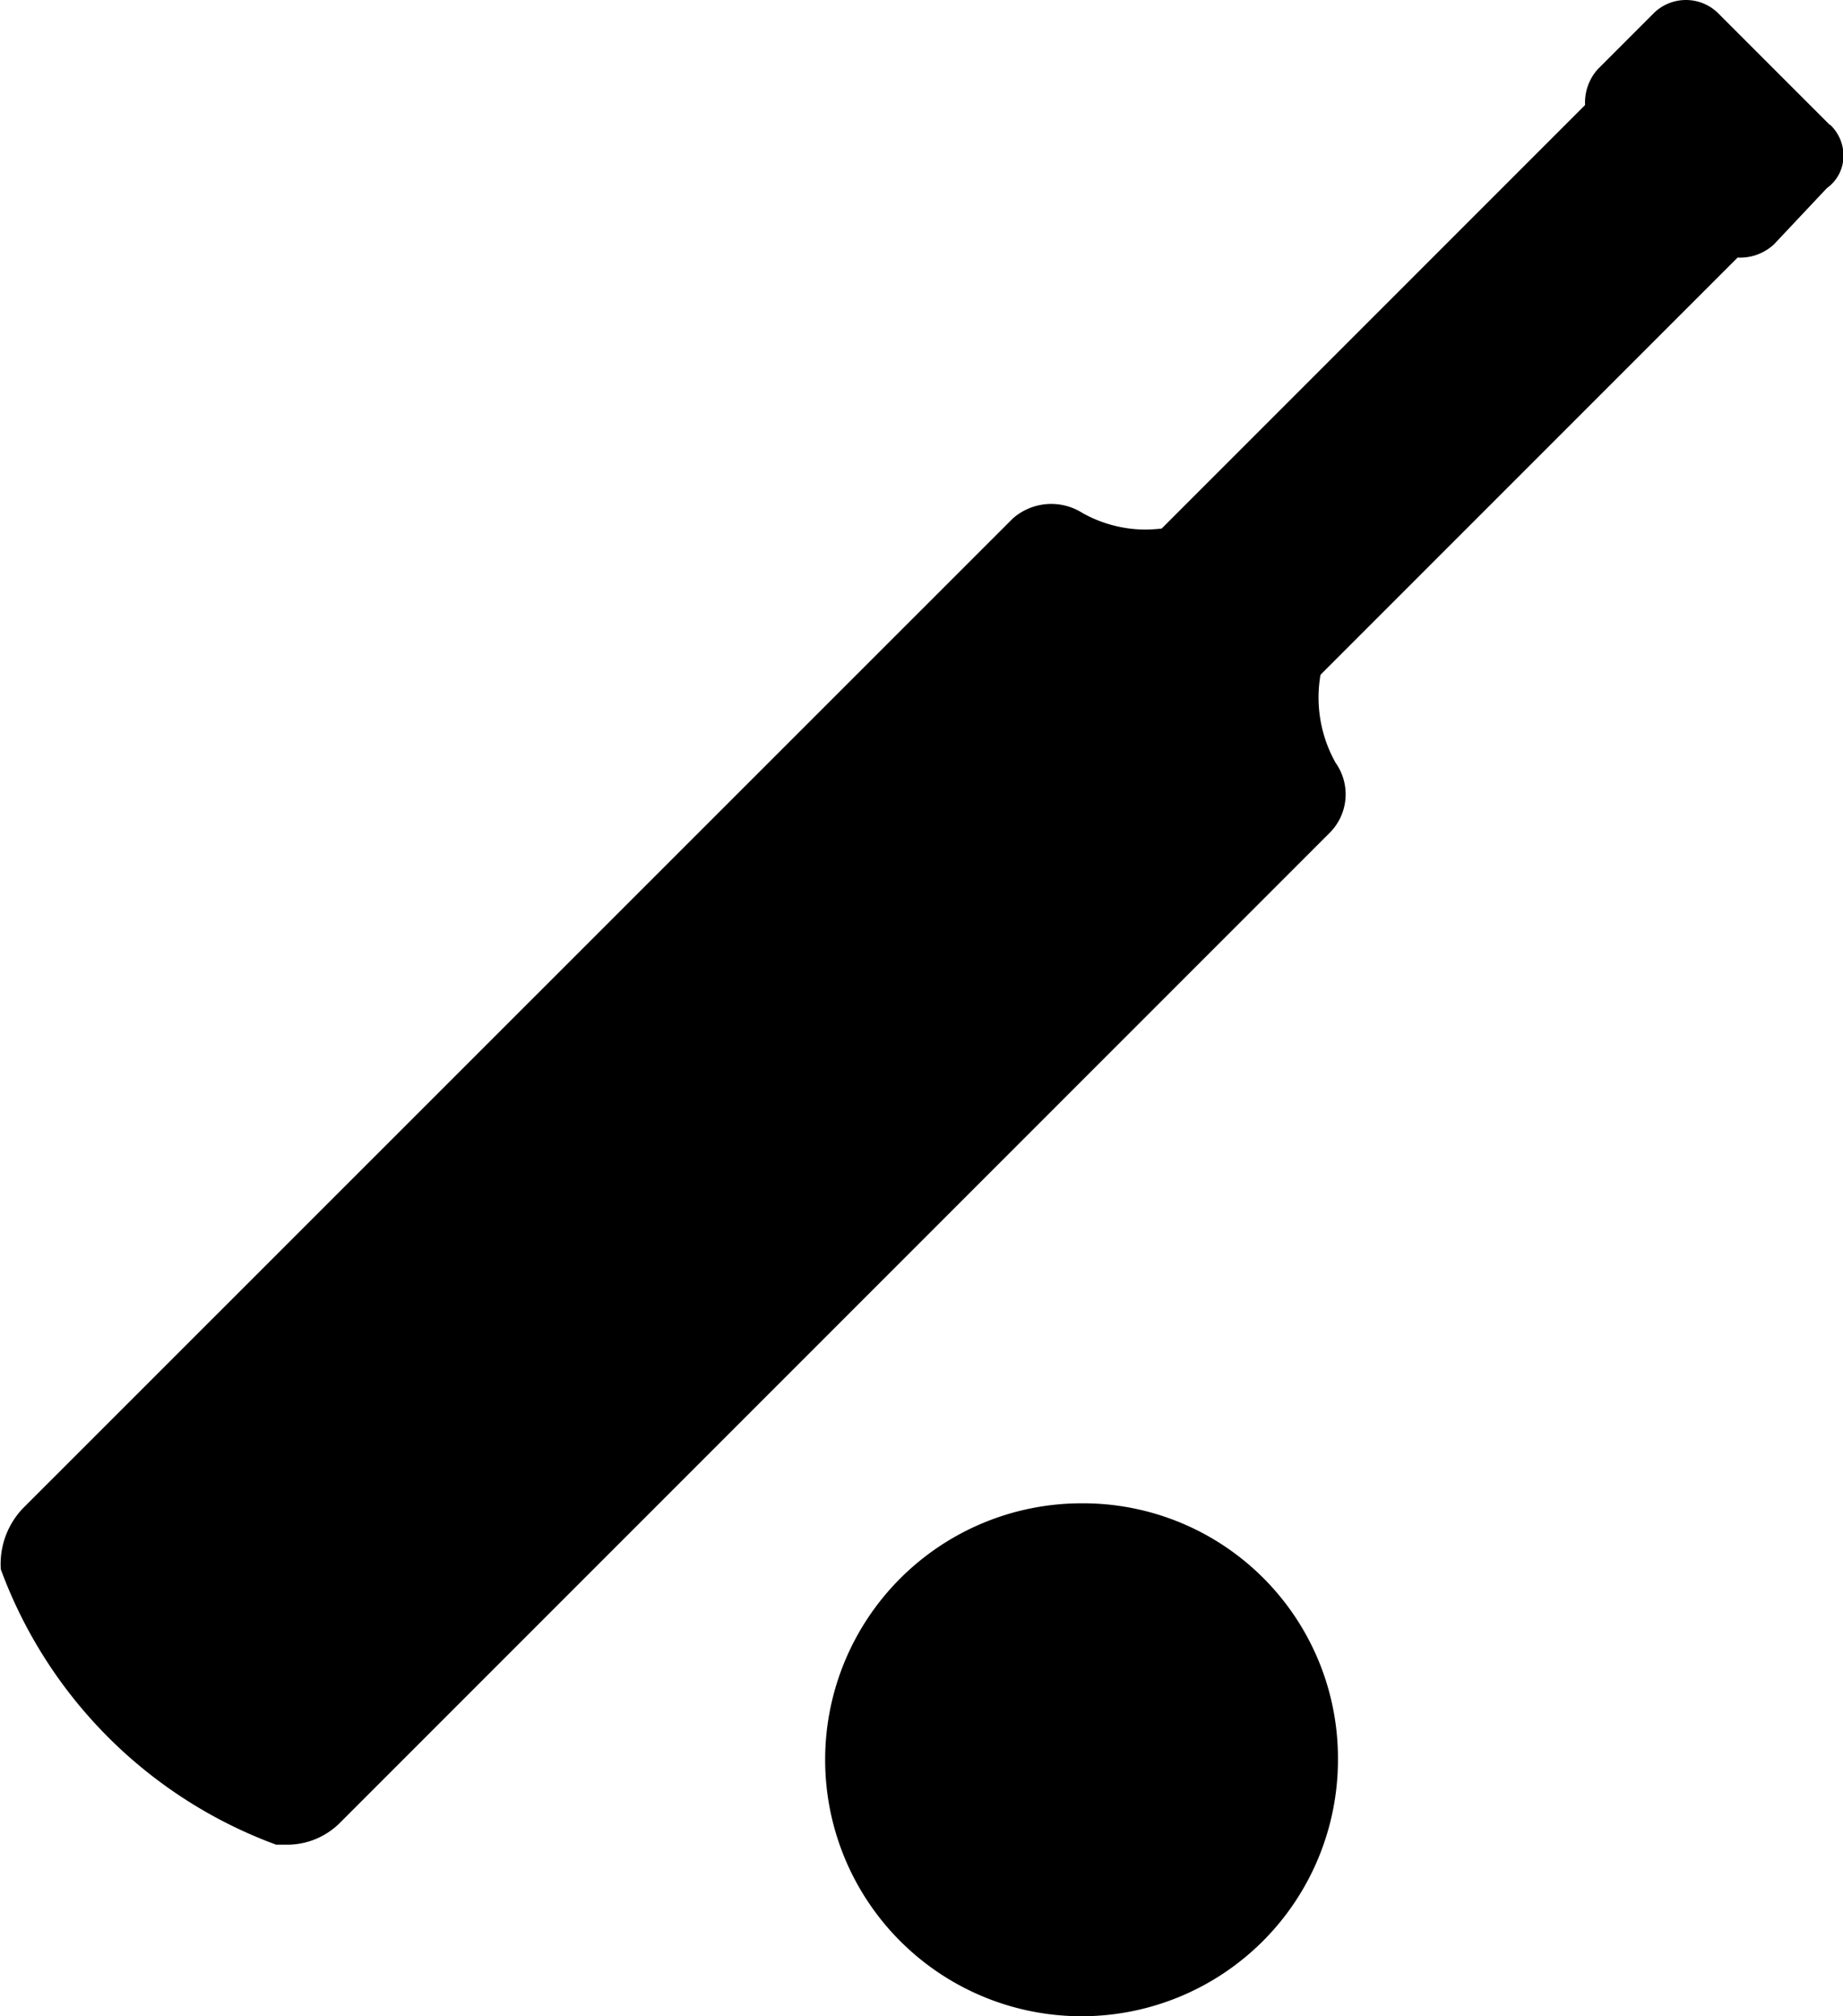 <svg xmlns="http://www.w3.org/2000/svg" width="18.286" height="20" viewBox="0 0 18.286 20">
  <g id="cricket" transform="translate(-80.506 -10.151)">
    <path id="Path_23725" data-name="Path 23725" d="M455.588,9.682l-1.116-1.116a.456.456,0,0,0-.623,0l-.558.558a.494.494,0,0,0-.131.361l-4.331,4.331a.511.511,0,0,1,.263.2l1.05,1.05a1.366,1.366,0,0,1,.2.263l4.331-4.331a.494.494,0,0,0,.361-.131l.525-.558a.391.391,0,0,0,.164-.3.421.421,0,0,0-.131-.328Z" transform="translate(-356.927 1.708)"/>
    <path id="Path_23726" data-name="Path 23726" d="M91.261,155.221a.252.252,0,0,0-.055-.3l-.883-.883a.259.259,0,0,0-.3-.055,1.763,1.763,0,0,1-.579.11,1.282,1.282,0,0,1-.634-.165.577.577,0,0,0-.69.055L78.3,163.8a.8.8,0,0,0-.221.607,4.607,4.607,0,0,0,2.731,2.731h.138a.741.741,0,0,0,.5-.221l9.82-9.82a.54.54,0,0,0,.055-.69,1.322,1.322,0,0,1-.055-1.186Z" transform="translate(2.435 -138.689)"/>
    <path id="Path_23727" data-name="Path 23727" d="M342.666,410.94a2.544,2.544,0,1,0,2.544,2.544A2.529,2.529,0,0,0,342.666,410.94Z" transform="translate(-251.429 -385.877)"/>
  </g>
</svg>
